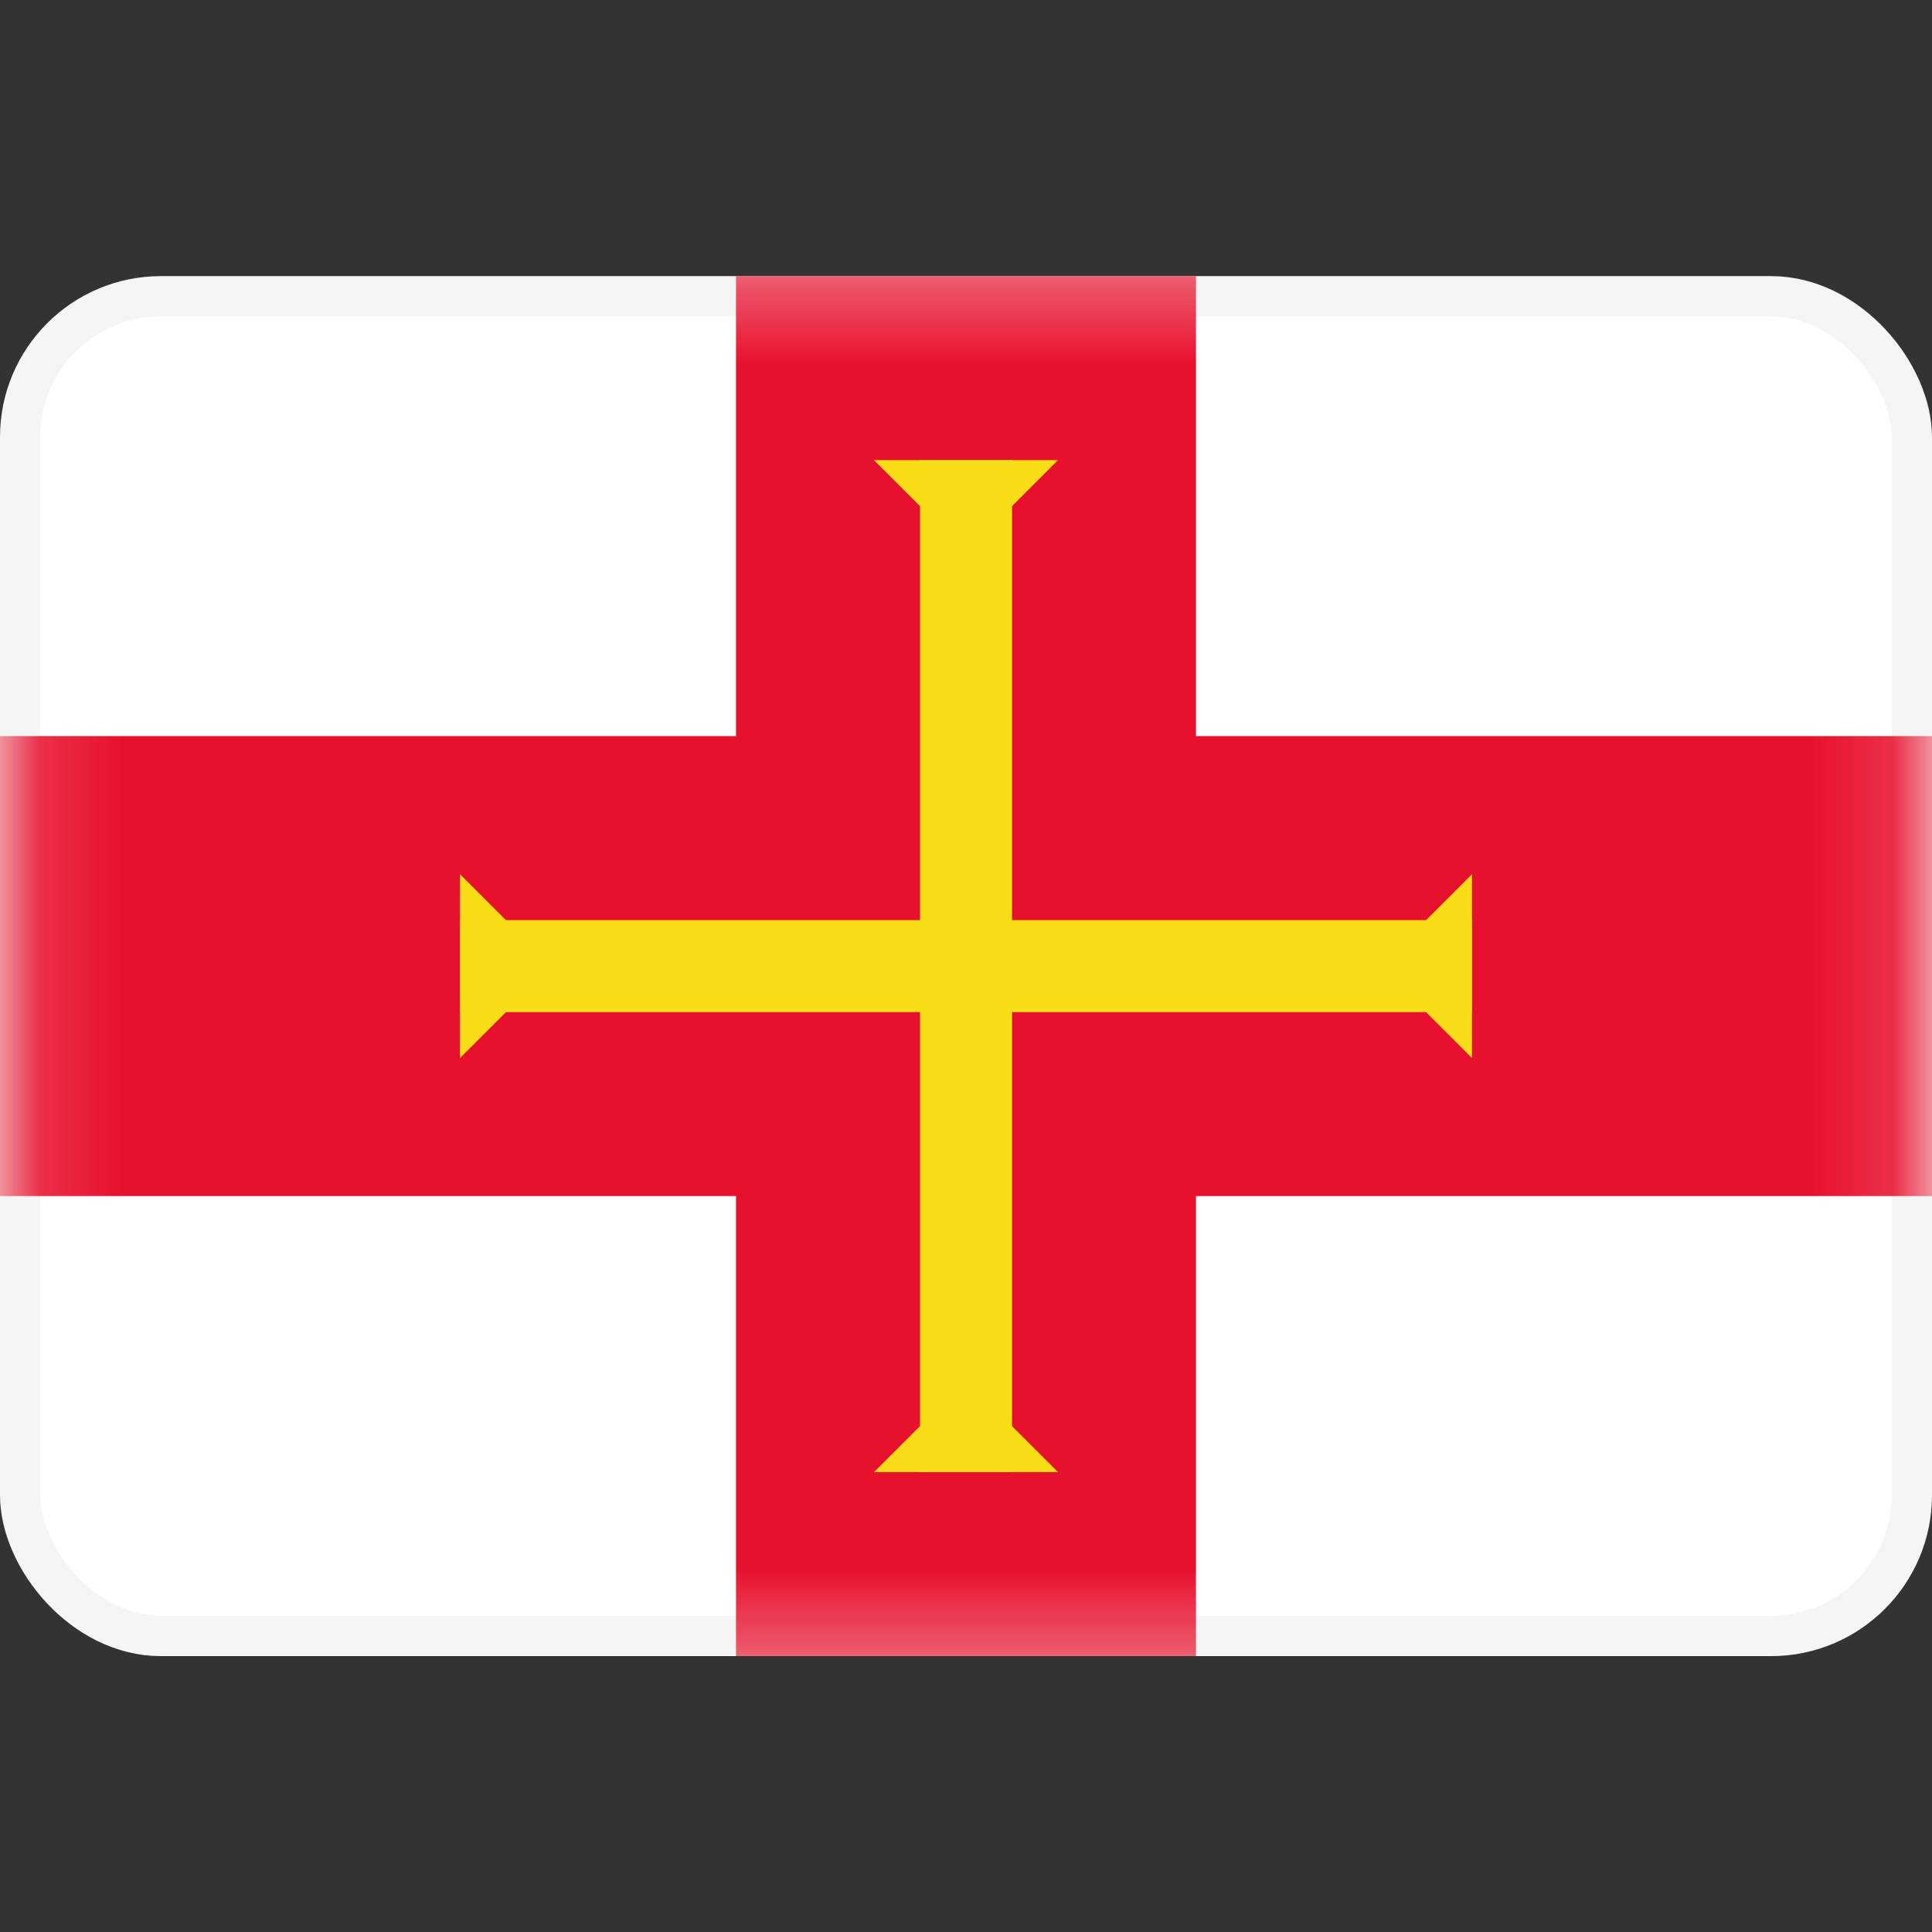 <svg width="24" height="24" viewBox="0 0 24 24" fill="none" xmlns="http://www.w3.org/2000/svg">
<rect x="0" y="0" width="24" height="24" fill="#333333" stroke="none"/>
<rect x="0.25" y="3.68" width="23.5" height="16.643" rx="1.75" fill="white" stroke="#F5F5F5" stroke-width="0.5"/>
<mask id="mask0_14_1073" style="mask-type:luminance" maskUnits="userSpaceOnUse" x="0" y="3" width="24" height="18">
<rect x="0.25" y="3.68" width="23.5" height="16.643" rx="1.75" fill="white" stroke="white" stroke-width="0.5"/>
</mask>
<g mask="url(#mask0_14_1073)">
<rect x="9.143" y="3.43" width="5.714" height="17.143" fill="#E8112D"/>
<rect y="9.144" width="24" height="5.714" fill="#E8112D"/>
<rect x="11.429" y="5.716" width="1.143" height="12.571" fill="#F9DD16"/>
<path fill-rule="evenodd" clip-rule="evenodd" d="M12 17.144L13.143 18.287H10.857L12 17.144Z" fill="#F9DD16"/>
<rect x="5.714" y="11.43" width="12.571" height="1.143" fill="#F9DD16"/>
<path fill-rule="evenodd" clip-rule="evenodd" d="M12 6.859L13.143 5.716H10.857L12 6.859Z" fill="#F9DD16"/>
<path fill-rule="evenodd" clip-rule="evenodd" d="M6.857 12.002L5.714 10.859V13.144L6.857 12.002Z" fill="#F9DD16"/>
<path fill-rule="evenodd" clip-rule="evenodd" d="M17.143 12.002L18.286 10.859V13.144L17.143 12.002Z" fill="#F9DD16"/>
</g>
</svg>
